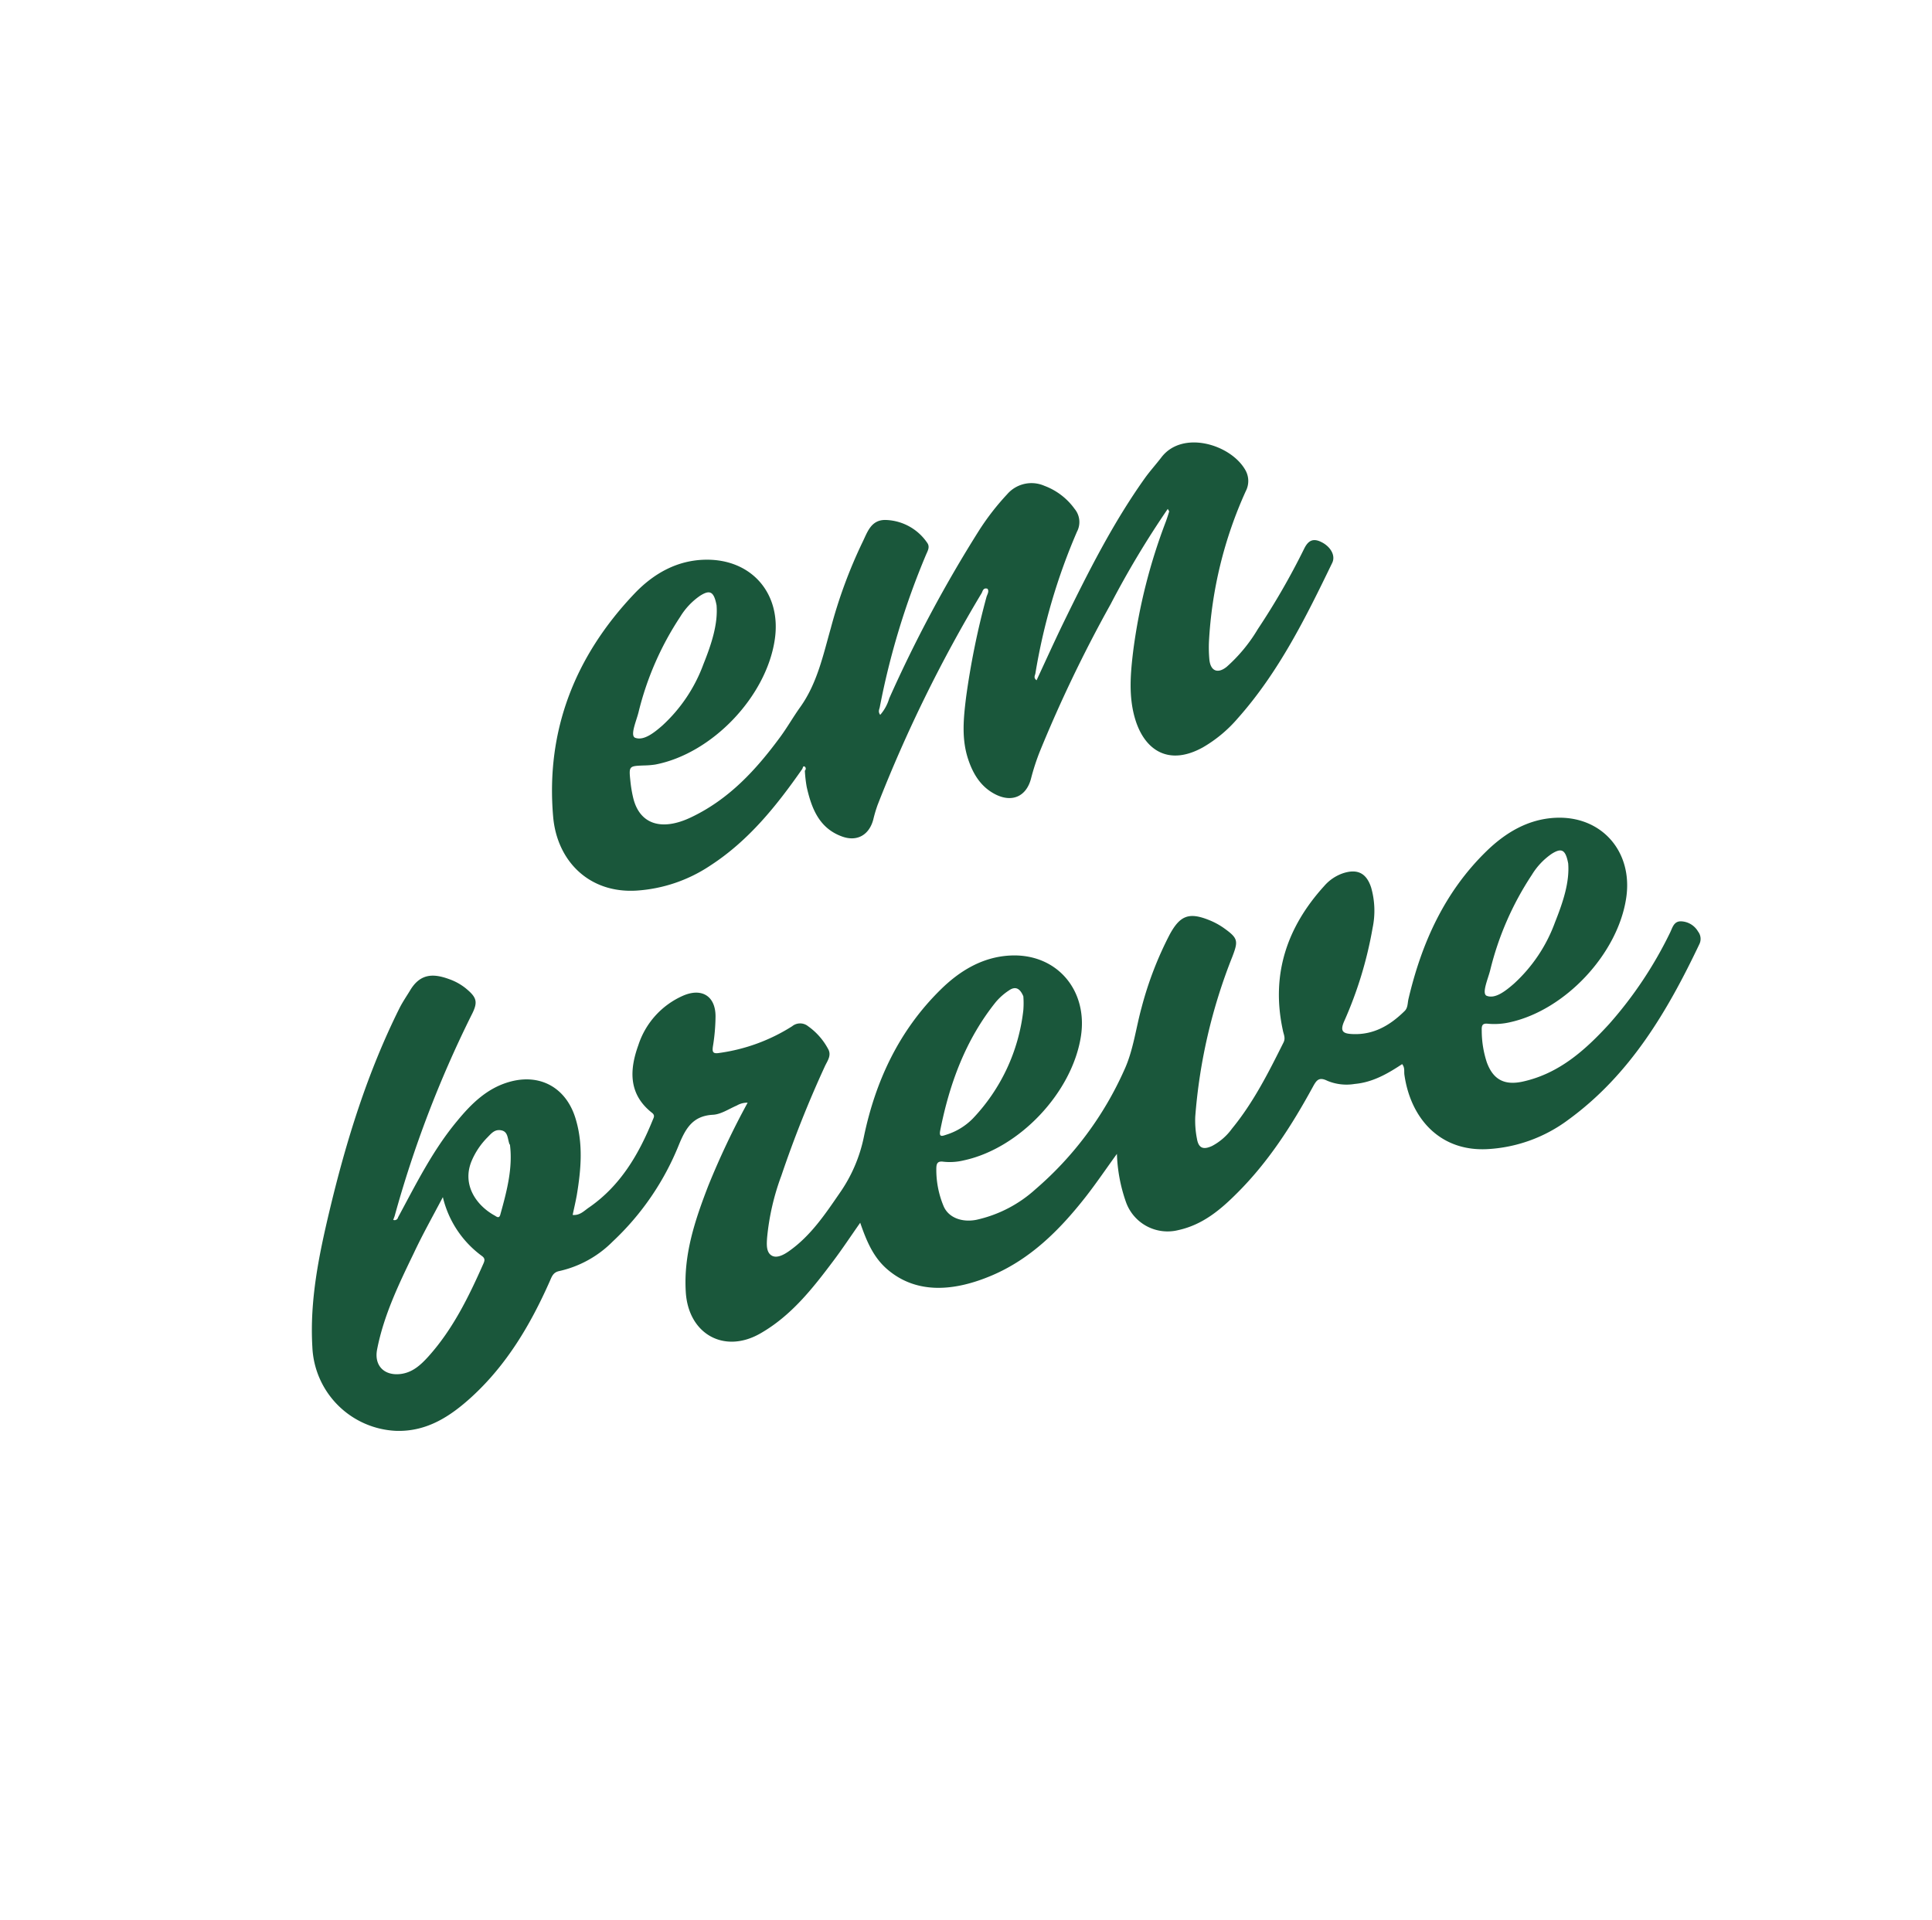 <svg xmlns="http://www.w3.org/2000/svg" viewBox="0 0 334 332"><defs><style>.cls-1{fill:none;}.cls-2{fill:#1a573b;}</style></defs><title>Em Breve 2</title><g id="Camada_2" data-name="Camada 2"><g id="Camada_9" data-name="Camada 9"><rect class="cls-1" width="334" height="332"/><path class="cls-2" d="M68.81,210.51c3.11-5.76,6-11.62,10.24-16.7,2.47-3,5.19-5.67,9.06-6.75,5.25-1.47,9.71,1,11.35,6.22,1.39,4.43,1,8.89.26,13.35-.2,1.12-.46,2.22-.72,3.45,1.28.12,2-.74,2.84-1.3,5.42-3.75,8.59-9.17,11-15.11.17-.42.44-.8-.11-1.24-4.09-3.21-3.93-7.4-2.38-11.69a14.07,14.07,0,0,1,7.76-8.58c3.21-1.38,5.58.07,5.59,3.56a33.7,33.7,0,0,1-.45,5.2c-.15,1,0,1.33,1.1,1.15a31.47,31.47,0,0,0,12.6-4.62,2.18,2.18,0,0,1,2.75,0,11.37,11.37,0,0,1,3.44,3.89c.67,1.13-.09,2.08-.52,3a193.07,193.07,0,0,0-7.54,18.95,41.9,41.9,0,0,0-2.47,10.78c-.07,1.1-.16,2.41.74,3s2.16-.09,3.12-.78c3.7-2.63,6.18-6.33,8.7-10a26,26,0,0,0,4.17-9.69c2-9.66,6.08-18.39,13.22-25.43,3.33-3.3,7.27-5.68,12-5.94,8.06-.45,13.57,5.93,12.3,14-1.53,9.71-10.63,19.34-20.22,21.41a10.2,10.2,0,0,1-3.6.23c-1-.13-1.15.39-1.17,1.13a16.28,16.28,0,0,0,1.24,6.52c.82,2,3.13,2.89,5.65,2.41a22.37,22.37,0,0,0,10.26-5.3A58.7,58.7,0,0,0,194.37,185c1.55-3.36,2-7.23,3-10.84a60.8,60.8,0,0,1,4.86-12.6c1.78-3.26,3.33-3.85,6.76-2.48a12.38,12.38,0,0,1,2.65,1.44c2.38,1.71,2.45,2.17,1.42,4.87a94.12,94.12,0,0,0-6.43,27.73,16.29,16.29,0,0,0,.3,3.81c.3,1.75,1.24,1.85,2.6,1.23a10,10,0,0,0,3.45-3c3.71-4.52,6.32-9.71,8.91-14.9.4-.8,0-1.43-.12-2.14-2.07-9.58.69-17.79,7.15-24.91a7.52,7.52,0,0,1,3.31-2.23c2.46-.78,4,0,4.81,2.49a14.55,14.55,0,0,1,.25,7,68.31,68.31,0,0,1-4.92,16.14c-.75,1.73-.18,2.11,1.36,2.19,3.71.2,6.59-1.5,9.12-4,.55-.54.48-1.38.65-2.09,2.28-9.68,6.24-18.48,13.48-25.53,3.32-3.23,7.21-5.54,11.9-5.77,8-.39,13.44,5.84,12.26,13.82-1.42,9.68-10.53,19.42-20.09,21.53a12.15,12.15,0,0,1-3.8.26c-.92-.1-1.13.22-1.09,1.14a17.64,17.64,0,0,0,.88,5.54c1.1,3,3.05,4,6.18,3.33,6.3-1.38,10.83-5.44,15-10a69.73,69.73,0,0,0,10.51-15.79c.4-.81.63-1.93,1.83-1.93a3.54,3.54,0,0,1,3,1.77,2.07,2.07,0,0,1,.26,2.1c-5.54,11.66-12,22.65-22.69,30.44a25.67,25.67,0,0,1-14,5.08c-8.16.43-13.26-5.27-14.34-12.86-.08-.58.11-1.22-.39-1.84-2.51,1.66-5.09,3.15-8.2,3.43a8.62,8.62,0,0,1-4.72-.54c-1.49-.74-1.9-.08-2.53,1.07-3.6,6.59-7.63,12.89-13,18.26-2.9,2.92-6,5.55-10.23,6.48a7.64,7.64,0,0,1-9.06-4.83,27.63,27.63,0,0,1-1.57-8.35c-1.93,2.66-3.61,5.15-5.46,7.51-4.44,5.65-9.48,10.69-16.22,13.54-6.45,2.73-13,3.28-18.08-1.14-2.37-2.07-3.53-4.84-4.62-8-1.61,2.29-3.06,4.49-4.64,6.59-3.6,4.8-7.3,9.51-12.64,12.56-6.23,3.56-12.4.11-12.87-7.11-.42-6.5,1.58-12.46,3.86-18.37a137.69,137.69,0,0,1,6.83-14.43,3.57,3.57,0,0,0-1.89.5c-1.36.58-2.72,1.52-4.12,1.59-3.47.19-4.7,2.34-5.87,5.18a46.8,46.8,0,0,1-11.45,16.74,18.76,18.76,0,0,1-9.21,5.1c-1.12.22-1.32,1-1.67,1.77C91.74,229,87.62,236,81.47,241.61c-3.63,3.3-7.63,5.93-12.87,5.81A15.16,15.16,0,0,1,54,232.91c-.47-8,1.11-15.75,2.94-23.45,2.89-12.13,6.56-24,12.16-35.21.51-1,1.19-2,1.77-2.95,1.81-3.09,4.18-2.94,6.76-2a9.71,9.71,0,0,1,2.82,1.54c2.06,1.68,2.23,2.44,1,4.8a193.34,193.34,0,0,0-13.23,34.65l-.24.64A.6.6,0,0,0,68.81,210.51ZM76.56,207c-1.82,3.46-3.53,6.5-5,9.64-2.6,5.38-5.22,10.78-6.37,16.72-.53,2.76,1.22,4.54,4,4.23,2.1-.23,3.53-1.56,4.84-3,4.25-4.72,7-10.35,9.54-16.09.24-.54.31-.91-.27-1.33A17.64,17.64,0,0,1,76.56,207Zm100.35-34.73c-.52-1.23-1.27-1.87-2.5-1a10.44,10.44,0,0,0-2.26,2c-5.22,6.51-8,14.1-9.6,22.17-.26,1.28.34,1,1.07.76a11,11,0,0,0,4.59-2.82,32.41,32.41,0,0,0,8.7-18.69A15.62,15.62,0,0,0,176.91,172.24Zm94.19-23c-.46-2.42-1.18-2.68-2.85-1.63a11.91,11.91,0,0,0-3.43,3.64,52.35,52.35,0,0,0-7.21,16.53c-.39,1.51-1.49,4-.59,4.38,1.51.59,3.32-.9,4.7-2.09a26.77,26.77,0,0,0,7.11-10.63C270.21,156,271.38,152.51,271.1,149.23Zm-183,48.64c-.38-1-.24-2.2-1.4-2.45s-1.75.52-2.41,1.19a12.94,12.94,0,0,0-2.78,4.15c-1.68,4.13.9,7.68,4,9.38.28.15.8.66,1-.22C87.64,205.91,88.68,201.91,88.15,197.87ZM138.67,133c-4.44,6.36-9.26,12.38-15.88,16.67A25.94,25.94,0,0,1,110,154c-8.23.48-13.71-5.19-14.37-12.75-1.3-14.91,3.77-27.76,14-38.55,3.31-3.5,7.42-5.86,12.41-5.92,7.95-.09,13.06,5.89,11.91,13.75-1.43,9.91-10.84,19.78-20.66,21.67a14.71,14.71,0,0,1-2,.16c-2.56.1-2.58.1-2.31,2.7a22.23,22.23,0,0,0,.46,2.79c1.07,4.67,4.89,5.92,10,3.49,6.55-3.1,11.24-8.19,15.42-13.87,1.24-1.68,2.27-3.51,3.49-5.21,2.93-4.11,3.94-8.94,5.28-13.65a84.24,84.24,0,0,1,5.43-14.76c.87-1.73,1.46-4,4.06-3.94a9,9,0,0,1,7.16,3.93c.53.72.11,1.38-.19,2.08a132.06,132.06,0,0,0-8,26.38c-.08.37-.33.76.08,1.31a7.54,7.54,0,0,0,1.56-2.85,229.68,229.68,0,0,1,15.55-29.07,43.34,43.34,0,0,1,4.83-6.22A5.56,5.56,0,0,1,180.54,84a11.29,11.29,0,0,1,5.24,4,3.56,3.56,0,0,1,.41,3.93,104.47,104.47,0,0,0-7.19,24.5c-.06.37-.39.76.2,1.2,1.57-3.37,3.09-6.74,4.7-10.06,4.18-8.55,8.45-17.06,14-24.86.9-1.26,1.95-2.41,2.89-3.64,3.64-4.75,12-2.24,14.51,2.22a3.79,3.79,0,0,1,.07,3.63A72.21,72.21,0,0,0,209,111a23.27,23.27,0,0,0,.07,3c.18,2,1.41,2.58,3,1.3a27.44,27.44,0,0,0,5.38-6.52,123.8,123.8,0,0,0,8-13.88c.64-1.3,1.42-1.9,2.86-1.23,1.65.75,2.64,2.35,2,3.66-4.58,9.48-9.26,18.93-16.34,26.89a23.31,23.31,0,0,1-6,5c-5.88,3.27-10,.56-11.66-4.67-1.26-4-.88-8.11-.38-12.18a97.84,97.84,0,0,1,5.63-22.21c.2-.56.39-1.13.56-1.71,0-.08-.11-.22-.24-.45a158.9,158.9,0,0,0-9.88,16.48A234.42,234.42,0,0,0,179.74,130a39,39,0,0,0-1.49,4.59c-.78,3.07-3.21,4.24-6.12,2.79-2.57-1.29-3.94-3.58-4.79-6.2-1.13-3.49-.77-7-.33-10.58a136.43,136.43,0,0,1,3.52-17.33c.12-.47.53-1,.18-1.47-.73-.22-.82.4-1,.75a242.71,242.71,0,0,0-18,36.66,23.92,23.92,0,0,0-.74,2.5c-.7,2.64-2.76,3.87-5.35,2.95-4-1.42-5.32-4.87-6.16-8.59a23.68,23.68,0,0,1-.32-2.81.46.46,0,0,0,0-.69C138.79,132.35,138.82,132.8,138.67,133Zm-14.8-28.37c-.46-2.41-1.18-2.67-2.85-1.61a11.91,11.91,0,0,0-3.43,3.64,52.35,52.35,0,0,0-7.21,16.53c-.38,1.5-1.49,4-.58,4.38,1.5.57,3.31-.9,4.69-2.1a27,27,0,0,0,7.12-10.63C123,111.37,124.16,107.86,123.87,104.58Z"/></g></g></svg>